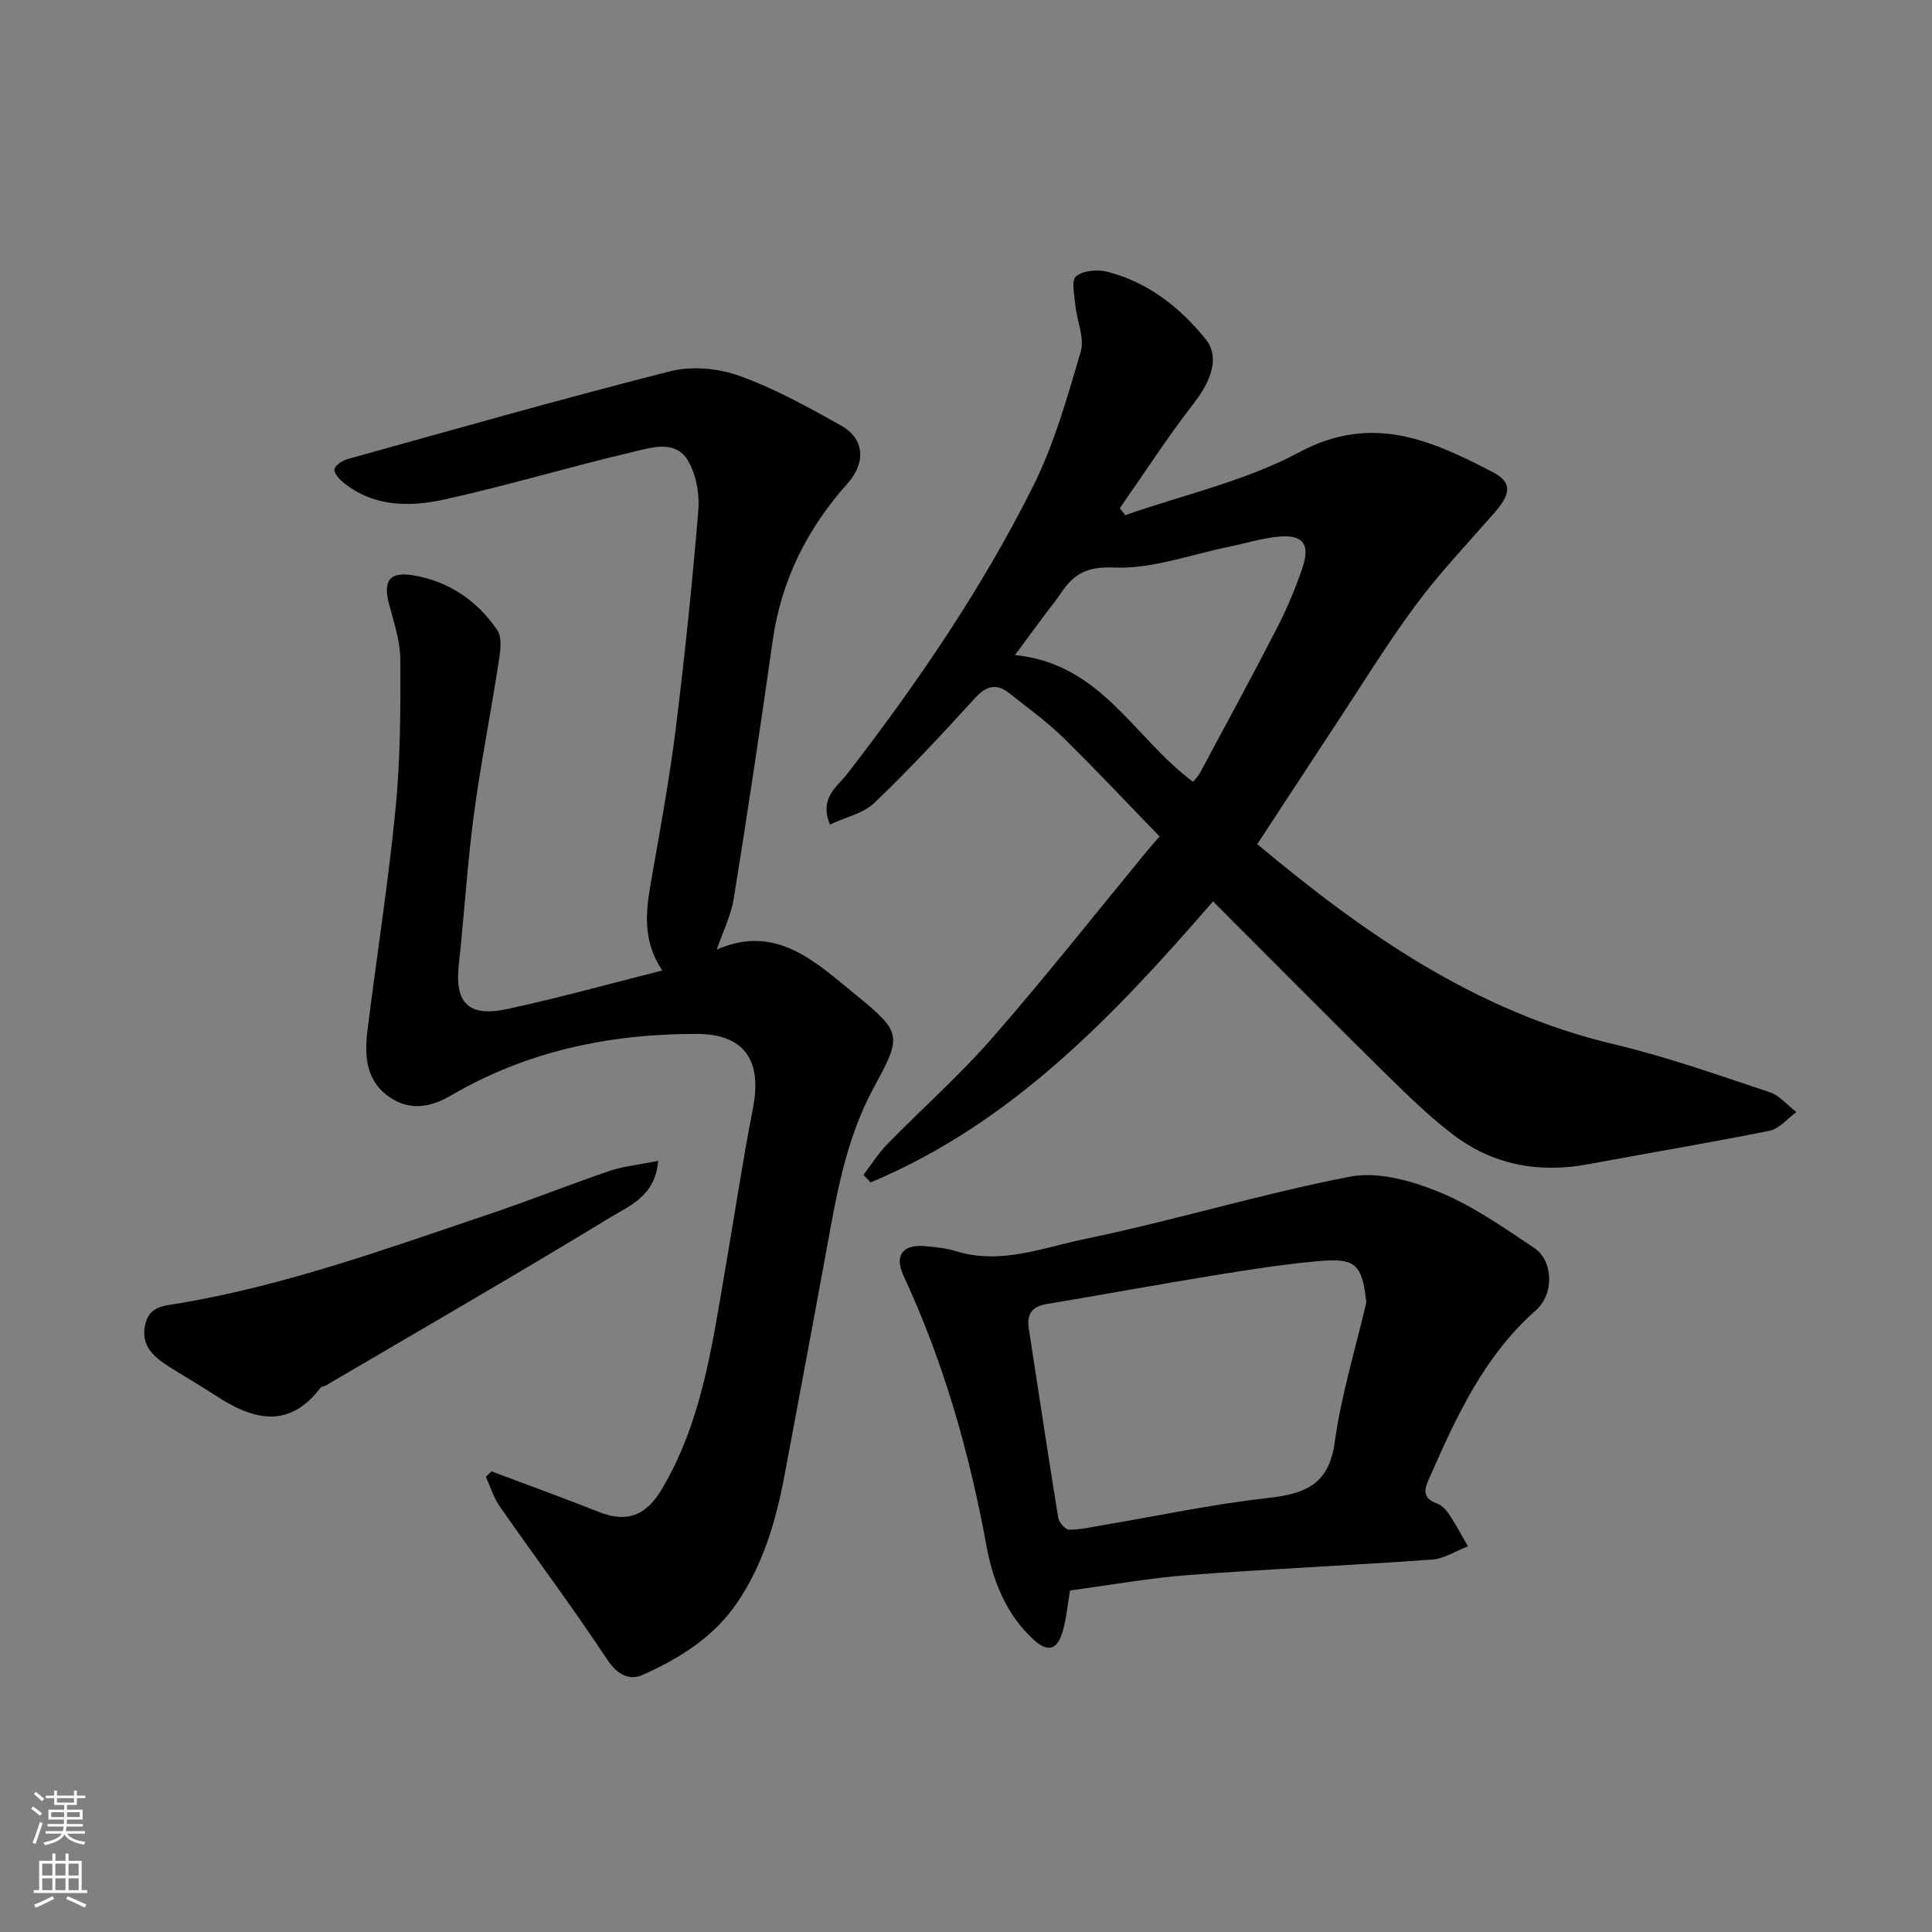 <svg enable-background="new 0 0 400 400" viewBox="0 0 400 400" xmlns="http://www.w3.org/2000/svg"><rect x="0" y="0" width="400" height="400" fill="#808080" stroke="none"/><g fill="#010000"><path d="m137.11 200.93c-4.61-6.96-3.16-13.6-1.99-20.28 1.74-9.96 3.57-19.93 4.81-29.96 1.85-14.97 3.41-29.98 4.65-45.01.28-3.4-.44-7.42-2.14-10.3-2.59-4.38-7.53-2.73-11.31-1.84-13.12 3.08-26.06 7-39.22 9.89-7.07 1.55-14.46 1.54-20.69-3.42-.91-.72-2.09-1.99-1.97-2.85.12-.83 1.64-1.81 2.72-2.11 22.24-6.18 44.45-12.52 66.83-18.19 4.45-1.13 9.94-.61 14.3.96 7.31 2.64 14.24 6.47 21.05 10.3 4.93 2.77 5.09 7.76 1.33 11.97-8.34 9.32-13.74 20.05-15.51 32.58-2.51 17.79-5.19 35.56-8.04 53.3-.57 3.54-2.26 6.89-3.53 10.64 12.38-5.49 20.67 2.77 28.82 9.39 9.62 7.81 9.49 8.51 3.65 19.24-5.82 10.72-7.72 22.4-9.86 34.1-2.79 15.24-5.66 30.45-8.5 45.68-1.77 9.51-4.39 18.73-9.91 26.83-4.86 7.14-11.97 11.54-19.61 14.94-2.73 1.22-5.24-.12-7.31-3.25-7.11-10.75-14.84-21.08-22.21-31.65-1.27-1.83-1.94-4.08-2.88-6.13.39-.38.78-.76 1.17-1.13 7.39 2.78 14.82 5.47 22.16 8.38 5.95 2.36 9.88.75 13.11-4.7 8.2-13.83 10.34-29.34 12.99-44.73 1.97-11.41 3.68-22.87 5.89-34.24 1.9-9.81-1.8-15.27-11.7-15.28-17.94-.02-35.07 3.52-50.78 12.72-3.94 2.31-8.24 3.33-12.49.56-5.25-3.42-5.52-8.72-4.84-14.15 1.9-15.26 4.3-30.46 5.8-45.76 1-10.2 1.03-20.52.99-30.78-.01-3.82-1.3-7.68-2.31-11.45-1.29-4.84-.07-6.9 4.88-6.1 7.35 1.19 13.35 5.23 17.5 11.36 1.11 1.64.58 4.66.23 6.95-1.61 10.48-3.71 20.89-5.1 31.39-1.36 10.25-1.96 20.59-3.1 30.88-.88 7.95 1.93 10.96 10.03 9.23 10.62-2.28 21.11-5.21 32.09-7.98z"/><path d="m240.08 173.18c-6.84-7.05-13.3-13.95-20.05-20.55-3.39-3.31-7.29-6.11-11.01-9.07-2.67-2.13-4.79-1.62-7.15.96-6.75 7.4-13.57 14.76-20.81 21.68-2.34 2.24-6.07 3.02-9.23 4.51-2.27-5.52 1.49-7.79 3.51-10.4 14.51-18.77 27.88-38.32 38.5-59.53 4.4-8.78 7.12-18.47 9.91-27.96.84-2.85-.79-6.38-1.1-9.62-.2-2.06-.88-5.13.14-5.99 1.45-1.21 4.43-1.47 6.45-.95 8.42 2.16 15.03 7.32 20.39 13.99 2.89 3.59 1.28 8.42-2.49 13.28-5.42 6.98-10.23 14.44-15.3 21.69.37.48.75.96 1.12 1.44 12.07-4.23 24.89-7.05 36.02-13.02 15.05-8.09 27.39-2.49 40.1 4.12 4.06 2.11 3.74 4.51.31 8.42-5.53 6.31-11.33 12.42-16.31 19.14-5.92 7.98-11.12 16.5-16.61 24.8-5.38 8.16-10.72 16.34-16.17 24.65 21.97 18.39 45.17 34.65 73.88 41.44 10.89 2.58 21.51 6.37 32.16 9.9 2.09.69 3.73 2.72 5.58 4.13-1.84 1.33-3.53 3.46-5.56 3.87-12.45 2.52-24.99 4.58-37.48 6.92-10.31 1.94-19.86.15-28.16-6.21-5.23-4.01-9.97-8.7-14.68-13.34-11.61-11.45-23.08-23.04-34.89-34.86-20.5 23.65-41.71 45.98-70.89 58.18-.5-.52-.99-1.04-1.49-1.55 1.62-2.12 3.04-4.43 4.89-6.32 7.22-7.39 15-14.27 21.78-22.03 10.89-12.47 21.16-25.49 31.69-38.28.84-1.03 1.73-2.02 2.95-3.44zm6.93-11.31c.46-.58 1.08-1.18 1.47-1.91 5.32-9.93 10.71-19.82 15.86-29.84 2.08-4.04 3.87-8.26 5.32-12.57 1.62-4.81.17-6.83-4.65-6.47-3.54.27-7.01 1.4-10.51 2.11-7.97 1.61-16.01 4.66-23.9 4.31-5.72-.25-8.35 1.42-10.99 5.37-1 1.49-2.16 2.87-3.24 4.32-1.94 2.62-3.88 5.24-6.24 8.44 17.93 1.77 24.59 17.14 36.88 26.24z"/><path d="m221.53 329.29c-.5 2.95-.73 5.73-1.48 8.36-1.16 4.06-3.14 4.53-6.19 1.7-5.67-5.25-8.34-12.27-9.65-19.44-3.54-19.32-8.88-38-17.16-55.83-1.95-4.2-.1-6.53 4.6-6.07 2.11.21 4.26.4 6.27 1.03 9.21 2.87 17.94-.71 26.56-2.49 18.45-3.81 36.55-9.37 55.04-12.94 5.78-1.12 12.76.86 18.46 3.19 6.97 2.86 13.33 7.36 19.67 11.58 3.85 2.57 4.27 9.43.31 12.93-10.59 9.36-16.27 21.64-21.78 34.13-1.07 2.42-2.22 4.58 1.43 5.89 1 .36 1.9 1.41 2.52 2.35 1.37 2.08 2.54 4.3 3.79 6.47-2.47.95-4.89 2.56-7.42 2.74-16.78 1.21-33.59 1.93-50.37 3.2-8.16.62-16.25 2.08-24.6 3.2zm61.36-59.67c-.89-7.75-2.11-9.19-9.63-8.54-7.31.63-14.59 1.78-21.84 2.96-11.58 1.88-23.11 4.02-34.69 5.94-3.08.51-4.19 2.09-3.73 5.07 2.02 13.06 3.97 26.13 6.09 39.17.16.97 1.47 2.49 2.25 2.49 2.4 0 4.81-.58 7.21-.98 11.25-1.9 22.44-4.29 33.76-5.56 7.67-.86 12.81-2.61 14.03-11.56 1.35-9.78 4.3-19.33 6.55-28.99z"/><path d="m136.27 240.34c-.6 7.33-5.99 9.32-9.95 11.73-19.51 11.88-39.3 23.29-59 34.86-.28.16-.75.12-.91.33-6.63 8.76-14.05 6.72-21.76 1.68-3.14-2.05-6.4-3.93-9.58-5.94-3.19-2.02-5.98-4.35-5.02-8.73.85-3.91 3.94-3.91 7.16-4.45 21.92-3.7 42.77-11.27 63.73-18.33 8.48-2.85 16.8-6.18 25.26-9.06 2.89-.98 6-1.27 10.07-2.09z"/></g><path d="m6.44 374.46.42-.45c.65.47 1.27.95 1.85 1.44l-.45.49c-.65-.56-1.25-1.06-1.82-1.48m.93 7.33-.63-.26c.55-1.36 1.05-2.8 1.52-4.33.19.1.38.19.59.27-.46 1.29-.95 2.73-1.48 4.32m-.38-10.38.44-.42c.43.34 1.01.82 1.74 1.44l-.49.49c-.53-.51-1.09-1.01-1.69-1.51m2.5.35h1.72v-1.04h.59v1.04h3.52v-1.04h.59v1.04h1.75v.53h-1.75v1.42h-2.03v.97h3.22v2.03h-3.24c0 .35-.01.66-.03.93h3.32v.53h-3.37c-.03.27-.08.58-.15.94h3.96v.53h-3.71c.67.92 1.93 1.48 3.79 1.68-.13.24-.23.44-.29.59-2.13-.38-3.48-1.08-4.04-2.12-.43.97-1.77 1.72-4.03 2.23-.09-.19-.2-.37-.33-.55 2.1-.42 3.37-1.03 3.81-1.83h-3.36v-.53h3.58c.08-.29.13-.61.16-.94h-3.33v-.53h3.39c.02-.27.04-.58.04-.93h-3.23v-2.03h3.25v-.97h-2.07v-1.42h-1.73zm1.12 3.44v1h2.65c.01-.3.02-.44.01-.4v-.25-.35zm1.19-2h3.52v-.91h-3.52zm4.71 2h-2.63v.59c0 .15-.01.28-.01.4h2.64z" fill="#fafbfa"/><path d="m13.56 383.74h.63v1.52h2.72v6.07h1.13v.6h-11.06v-.6h1.13v-6.07h2.73v-1.52h.63v1.52h2.1v-1.52zm-2.69 8.83.38.56c-1.24.63-2.53 1.25-3.85 1.85-.1-.21-.21-.42-.34-.63 1.36-.55 2.63-1.15 3.81-1.78m-2.13-4.27h2.1v-2.45h-2.1zm0 3.04h2.1v-2.46h-2.1zm2.72-3.04h2.1v-2.45h-2.1zm0 3.04h2.1v-2.46h-2.1zm6.07 3.6c-1.41-.71-2.7-1.3-3.86-1.78l.35-.56c1.45.62 2.75 1.19 3.88 1.72zm-1.25-9.09h-2.1v2.45h2.1zm-2.09 5.49h2.1v-2.46h-2.1z" fill="#fafbfa"/></svg>